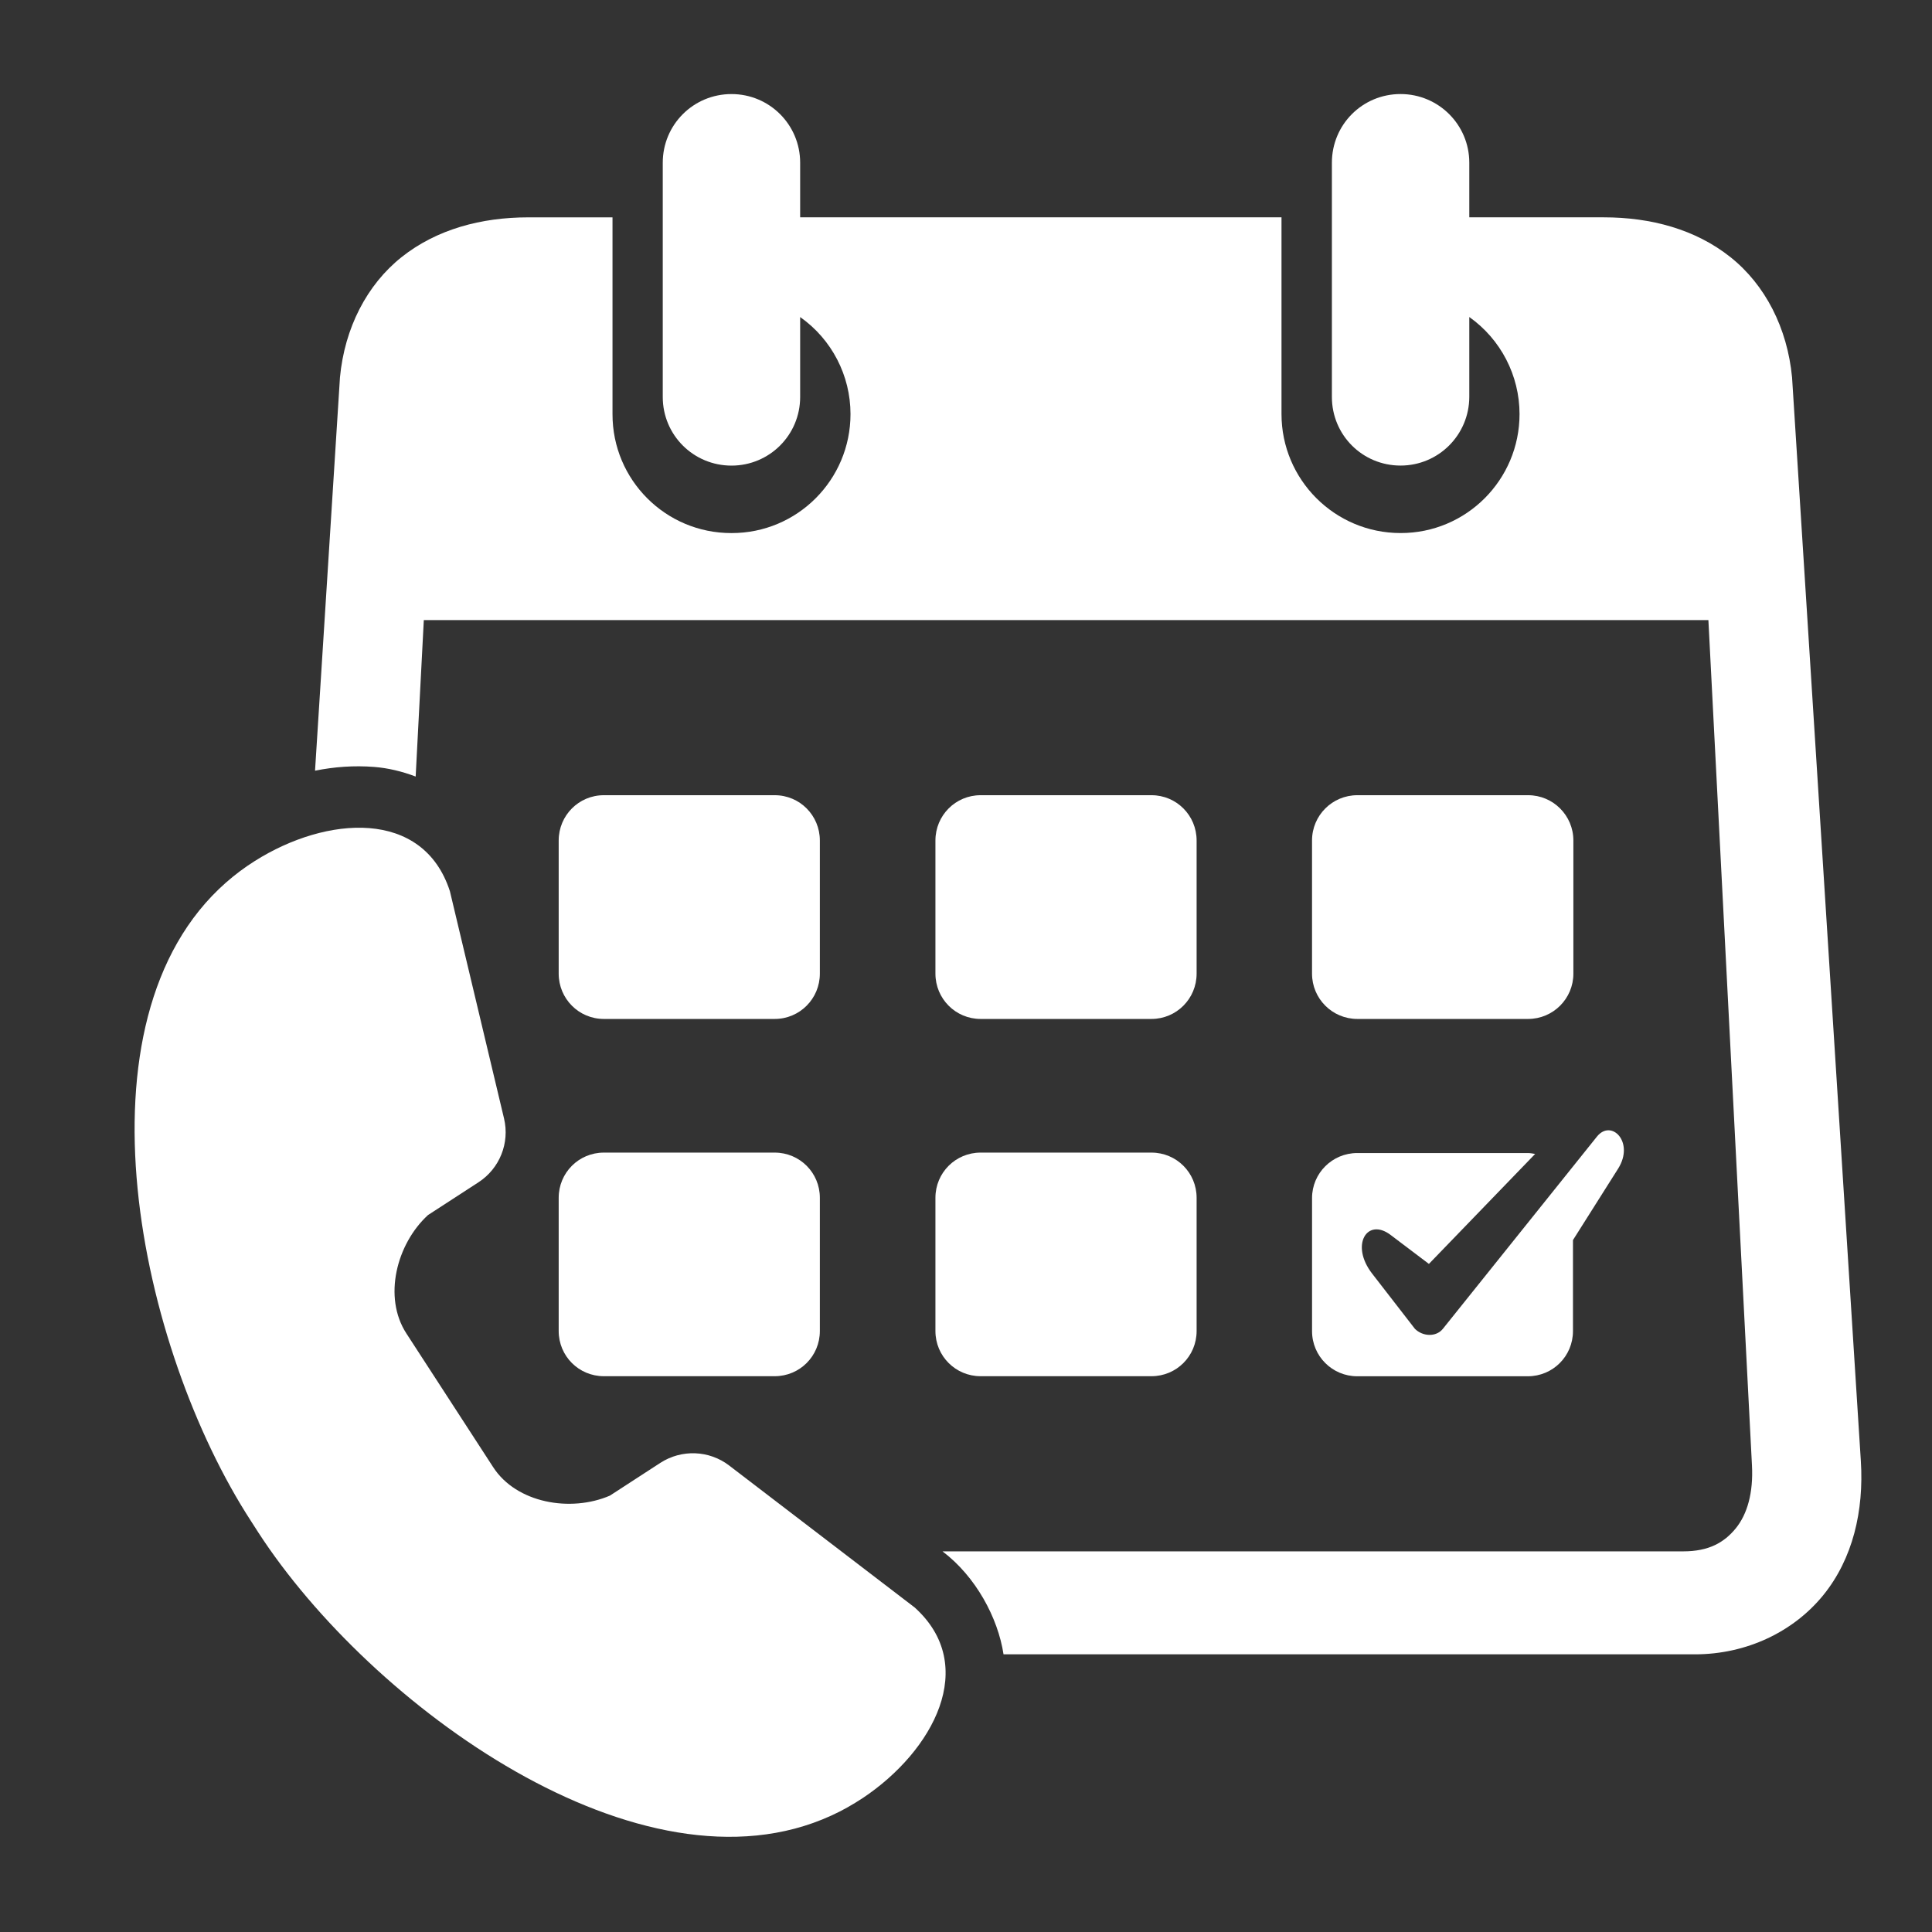 <svg xmlns="http://www.w3.org/2000/svg" xmlns:xlink="http://www.w3.org/1999/xlink" width="500" zoomAndPan="magnify" viewBox="0 0 375 375" height="500" preserveAspectRatio="xMidYMid meet" version="1.0"><rect x="0" y="0" width="375" height="375" fill="#333333" stroke="none"/><defs><clipPath id="c98ffb65aa"><path d="M 61 18 L 361.422 18 L 361.422 322 L 61 322 Z M 61 18 " clip-rule="nonzero"/></clipPath></defs><g clip-path="url(#c98ffb65aa)"><path fill="#ffffff" d="M 141.984 18.258 C 134.59 18.258 128.641 24.203 128.641 31.586 L 128.641 77.059 C 128.641 84.43 134.586 90.375 141.984 90.375 C 149.355 90.375 155.309 84.43 155.309 77.059 L 155.309 61.539 C 161.441 65.852 165.082 72.895 165.082 80.371 C 165.082 93.145 154.738 103.496 141.984 103.469 C 129.207 103.496 118.859 93.145 118.887 80.371 L 118.887 42.188 L 102.535 42.188 C 93.434 42.188 84.77 44.492 77.961 49.895 C 71.188 55.281 66.891 63.684 65.988 73.234 L 61.148 149.59 C 64.879 148.84 68.703 148.555 72.613 148.859 C 75.301 149.07 78.016 149.715 80.68 150.727 L 82.262 120.355 L 331.598 120.355 L 340.055 284.43 C 340.336 289.734 339.156 293.902 336.898 296.668 C 334.648 299.41 331.676 301.117 326.734 301.117 L 182.938 301.117 C 189.398 306.004 193.699 313.996 194.785 321.105 L 328.977 321.105 C 339.07 321.105 348.148 316.684 353.891 309.625 C 359.633 302.559 361.801 293.25 361.188 283.574 L 347.836 73.23 C 346.926 63.68 342.637 55.273 335.855 49.891 C 329.059 44.488 320.395 42.184 311.289 42.184 L 285.188 42.184 L 285.188 31.578 C 285.188 24.203 279.215 18.254 271.844 18.254 C 264.438 18.254 258.52 24.199 258.52 31.578 L 258.52 77.055 C 258.52 84.422 264.438 90.367 271.844 90.367 C 279.215 90.367 285.16 84.422 285.188 77.055 L 285.188 61.531 C 291.293 65.848 294.941 72.891 294.941 80.367 C 294.941 93.141 284.594 103.488 271.844 103.465 C 259.09 103.465 248.738 93.113 248.738 80.367 L 248.738 42.184 L 155.309 42.184 L 155.309 31.578 C 155.309 24.203 149.355 18.258 141.984 18.258 Z M 141.984 18.258 " fill-opacity="1" fill-rule="evenodd"/></g><path fill="#ffffff" d="M 117.207 154.348 L 150.367 154.348 C 155.23 154.348 159.133 158.273 159.133 163.141 L 159.133 188.984 C 159.133 193.844 155.227 197.777 150.367 197.777 L 117.207 197.777 C 112.344 197.777 108.441 193.844 108.441 188.984 L 108.441 163.141 C 108.441 158.273 112.344 154.348 117.207 154.348 Z M 117.207 154.348 " fill-opacity="1" fill-rule="evenodd"/><path fill="#ffffff" d="M 190.332 154.348 L 223.496 154.348 C 228.355 154.348 232.262 158.273 232.262 163.141 L 232.262 188.984 C 232.262 193.844 228.352 197.777 223.496 197.777 L 190.332 197.777 C 185.473 197.777 181.566 193.844 181.566 188.984 L 181.566 163.141 C 181.566 158.273 185.473 154.348 190.332 154.348 Z M 190.332 154.348 " fill-opacity="1" fill-rule="evenodd"/><path fill="#ffffff" d="M 263.461 154.348 L 296.598 154.348 C 301.457 154.348 305.391 158.273 305.391 163.141 L 305.391 188.984 C 305.391 193.844 301.457 197.777 296.598 197.777 L 263.461 197.777 C 258.598 197.777 254.664 193.844 254.664 188.984 L 254.664 163.141 C 254.664 158.273 258.598 154.348 263.461 154.348 Z M 263.461 154.348 " fill-opacity="1" fill-rule="evenodd"/><path fill="#ffffff" d="M 117.207 223.719 L 150.367 223.719 C 155.23 223.719 159.133 227.629 159.133 232.484 L 159.133 258.355 C 159.133 263.219 155.227 267.121 150.367 267.121 L 117.207 267.121 C 112.344 267.121 108.441 263.211 108.441 258.355 L 108.441 232.488 C 108.441 227.629 112.344 223.719 117.207 223.719 Z M 117.207 223.719 " fill-opacity="1" fill-rule="evenodd"/><path fill="#ffffff" d="M 190.332 223.719 L 223.496 223.719 C 228.355 223.719 232.262 227.629 232.262 232.484 L 232.262 258.355 C 232.262 263.219 228.352 267.121 223.496 267.121 L 190.332 267.121 C 185.473 267.121 181.566 263.211 181.566 258.355 L 181.566 232.488 C 181.566 227.629 185.473 223.719 190.332 223.719 Z M 190.332 223.719 " fill-opacity="1" fill-rule="evenodd"/><path fill="#ffffff" d="M 309.965 220.613 L 280.066 257.918 C 278.742 259.57 276.133 259.422 274.629 257.918 L 266.352 247.234 C 262.004 241.648 265.371 236.246 269.922 239.707 L 277.352 245.324 L 297.969 223.98 C 297.504 223.902 297.035 223.805 296.543 223.805 L 263.434 223.805 C 258.602 223.805 254.668 227.711 254.668 232.543 L 254.668 258.367 C 254.668 263.227 258.602 267.133 263.434 267.133 L 296.547 267.133 C 301.41 267.133 305.312 263.223 305.312 258.367 L 305.312 240.699 L 314.078 226.832 C 317.316 221.684 312.762 217.125 309.965 220.613 Z M 309.965 220.613 " fill-opacity="1" fill-rule="evenodd"/><path fill="#ffffff" d="M 49.457 167.121 C 47.473 168.367 45.586 169.789 43.852 171.312 C 13.43 198.113 26.93 261.699 48.738 295.27 L 50.133 297.441 C 71.91 331.016 124.477 369.277 161.34 352.41 C 163.461 351.453 165.504 350.285 167.473 348.992 C 181.156 339.859 190.082 323.309 177.531 312.004 L 141.527 284.453 C 137.648 281.48 132.289 281.277 128.176 283.938 L 118.379 290.301 C 110.77 293.582 100.242 291.77 95.715 284.762 L 78.875 258.816 C 74.32 251.805 76.961 241.461 83.066 235.848 L 92.867 229.484 C 96.977 226.824 98.969 221.855 97.832 217.094 L 87.328 172.992 C 82.129 156.93 63.375 158.328 49.457 167.121 Z M 49.457 167.121 " fill-opacity="1" fill-rule="nonzero"/></svg>